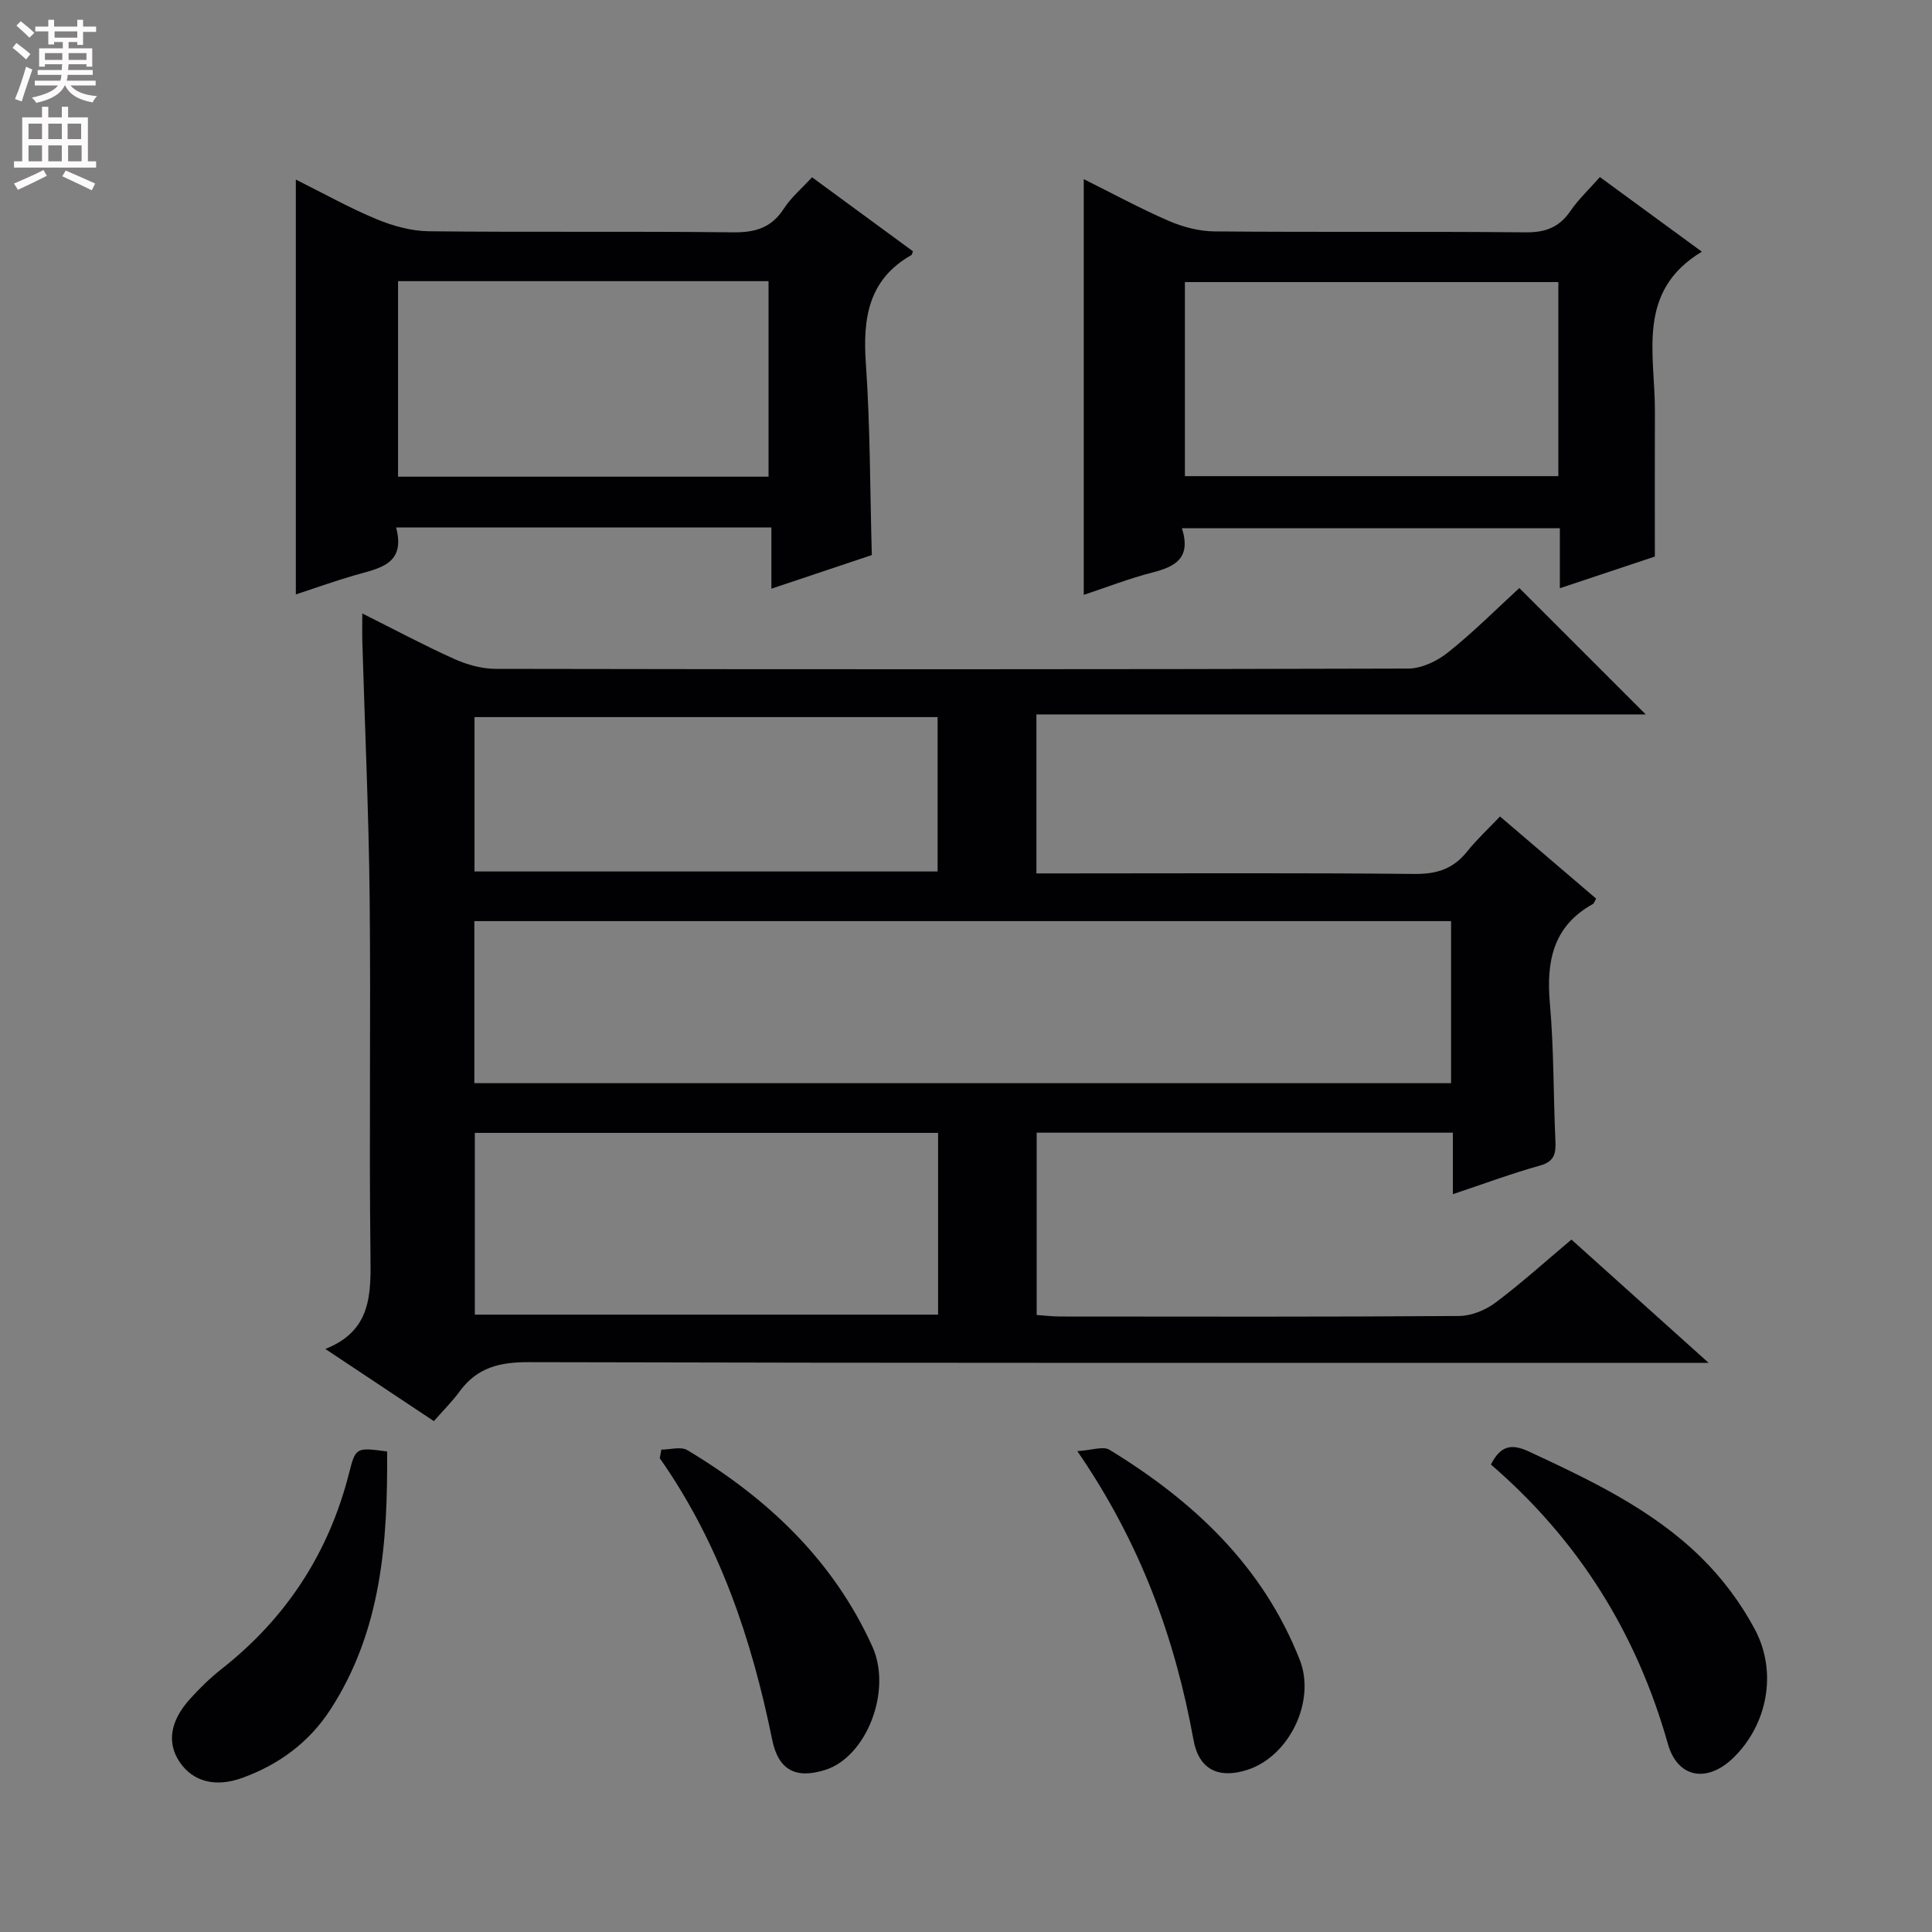 <svg enable-background="new 0 0 400 400" viewBox="0 0 400 400" xmlns="http://www.w3.org/2000/svg"><rect x="0" y="0" width="400" height="400" fill="#808080" stroke="none"/><g fill="#010103"><path d="m314.56 121.75c8.84 8.83 17.4 17.39 26.17 26.16-41.78 0-83.76 0-126.15 0v32.92h5.39c24.33 0 48.65-.13 72.98.11 4.59.04 7.97-1.09 10.8-4.64 1.96-2.46 4.31-4.62 6.81-7.26 6.88 5.88 13.41 11.46 19.9 17.01-.34.59-.42.98-.66 1.11-8.29 4.59-9.68 11.9-8.91 20.62.83 9.43.71 18.94 1.14 28.41.12 2.61-.17 4.28-3.2 5.13-5.89 1.64-11.64 3.79-18.03 5.92 0-4.53 0-8.46 0-12.73-28.88 0-57.29 0-86.17 0v37.74c1.51.1 3.25.32 4.99.32 27.49.02 54.99.09 82.48-.11 2.54-.02 5.45-1.21 7.52-2.76 5.32-3.98 10.26-8.46 15.73-13.06 9.19 8.26 18.27 16.42 28.4 25.52-3.08 0-4.97 0-6.87 0-79.14 0-158.29.07-237.43-.14-5.99-.02-10.65 1.11-14.24 6-1.57 2.14-3.48 4.03-5.38 6.21-7.63-5.07-14.68-9.76-22.47-14.94 9.61-3.8 9.44-11.4 9.34-19.51-.3-24.66.09-49.32-.17-73.98-.19-17.62-.99-35.24-1.51-52.86-.05-1.65-.01-3.31-.01-5.93 6.7 3.35 12.79 6.61 19.06 9.43 2.63 1.18 5.68 2.03 8.54 2.04 62.98.11 125.97.13 188.95-.06 2.77-.01 5.99-1.54 8.22-3.33 5.29-4.22 10.1-9.05 14.78-13.34zm-216.35 102.51h202.22c0-11.35 0-22.37 0-33.55-67.6 0-134.81 0-202.22 0zm96.01 10.29c-32.22 0-64.08 0-95.91 0v37.63h95.91c0-12.81 0-25.2 0-37.63zm-95.98-54.12h95.88c0-10.93 0-21.46 0-31.96-32.19 0-63.92 0-95.88 0z"/><path d="m159.71 109.21c-26.35 0-51.65 0-77.7 0 2.08 7.8-3.71 8.47-8.78 9.95-3.96 1.16-7.86 2.55-11.98 3.91 0-28.67 0-56.98 0-85.89 5.67 2.82 11.02 5.83 16.65 8.17 3.41 1.42 7.24 2.49 10.9 2.53 21 .23 42-.02 62.99.22 4.6.05 7.94-.94 10.5-4.91 1.5-2.32 3.72-4.18 5.83-6.49 7.12 5.22 14.04 10.31 20.9 15.33-.2.49-.21.71-.32.77-8.95 5.09-10.09 13.13-9.43 22.52.9 12.92.85 25.91 1.23 39.6-6.27 2.1-13.12 4.39-20.79 6.96 0-4.52 0-8.39 0-12.67zm-77.3-51v40.48h76.71c0-13.67 0-27.03 0-40.48-25.77 0-51.08 0-76.71 0z"/><path d="m244.71 109.37c1.97 6.26-1.48 7.98-6.19 9.18-4.76 1.22-9.37 3.03-14.14 4.61 0-28.8 0-57.18 0-86.07 5.81 2.89 11.58 6.03 17.59 8.64 2.93 1.27 6.29 2.15 9.46 2.18 21.49.19 42.98-.01 64.46.19 4.08.04 6.93-1.03 9.24-4.4 1.67-2.44 3.88-4.51 6.11-7.04 7.14 5.23 14.06 10.29 21.11 15.45-13.69 8.24-9.67 21.22-9.72 33.02-.04 9.77-.01 19.54-.01 30.1-5.45 1.82-12.17 4.06-19.67 6.56 0-4.43 0-8.29 0-12.43-26.2.01-51.75.01-78.24.01zm77.93-50.97c-26.08 0-51.62 0-77.32 0v40.18h77.32c0-13.53 0-26.64 0-40.18z"/><path d="m308.68 303.22c2.01-4.01 4.33-4.34 7.88-2.69 12.71 5.92 25.42 11.92 35.55 21.84 4.44 4.34 8.36 9.57 11.26 15.06 4.73 8.98 2.43 19.81-4.54 26.54-5.4 5.22-11.51 4.16-13.51-2.91-6.47-22.9-18.48-42.19-36.64-57.84z"/><path d="m223.05 300.44c3-.18 5.34-1.08 6.65-.28 17.39 10.61 31.77 24.06 39.41 43.52 3.35 8.54-2.18 19.94-10.84 22.74-6 1.94-10.05-.07-11.16-6.15-3.82-21-10.9-40.68-24.06-59.83z"/><path d="m136.92 300.13c1.82 0 4.05-.7 5.39.11 16.58 9.93 30.21 22.76 38.31 40.68 4.14 9.15-1.23 22.86-9.82 25.54-6.12 1.91-9.66-.04-10.93-6.28-4.24-20.82-10.91-40.67-23.27-58.27.1-.6.21-1.19.32-1.78z"/><path d="m80.15 300.51c.13 18.7-1.13 37.09-11.76 53.46-4.4 6.78-10.66 11.38-18.22 14.12-5.59 2.03-10.22.76-12.94-3.23-2.7-3.96-2.06-8.49 2.09-13.09 2-2.22 4.16-4.34 6.5-6.18 13.43-10.55 22.25-24.04 26.45-40.59 1.36-5.36 1.44-5.34 7.88-4.49z"/></g><path d="m2.6 9.9.8-1c.9.7 1.9 1.4 2.9 2.3l-.9 1.1c-1.1-1-2-1.8-2.8-2.4zm.5 10.6c.9-2.1 1.6-4.3 2.3-6.7.4.2.8.4 1.3.6-.7 2.1-1.5 4.3-2.2 6.6zm.3-15.2.9-.9c1 .8 2 1.6 2.8 2.4l-1 1c-.9-.9-1.8-1.7-2.7-2.5zm12.6-1.2h1.2v1.4h2.7v1.1h-2.7v2.7h-1.2v-.6h-1.8v1.3h4.9v3.8h-1.2v-.5h-3.7c0 .4-.1.9-.1 1.2h5.1v1h-5.2c0 .5-.1.9-.2 1.2h6v1h-5.2c1.1 1.3 2.9 2 5.5 2.2-.4.4-.7.8-.9 1.3-2.9-.5-4.8-1.6-5.7-3.5h-.1c-.8 1.7-2.7 2.9-5.9 3.6-.2-.4-.6-.8-.9-1.1 2.8-.6 4.6-1.4 5.4-2.5h-4.8v-1h5.3c.1-.3.2-.7.2-1.2h-4.9v-1h5c0-.4 0-.8.1-1.2h-3.6v.5h-1.2v-3.8h4.9v-1.3h-1.8v.5h-1.2v-2.7h-2.7v-1h2.7v-1.4h1.2v1.4h4.8zm-6.7 8.3h3.6c0-.4 0-.9 0-1.4h-3.6zm1.9-4.6h4.8v-1.3h-4.7v1.3zm6.7 3.2h-3.7v1.4h3.7z" fill="#fcfafa"/><path d="m8.7 22.1h1.3v2.2h2.8v-2.2h1.3v2.2h4.1v9.1h1.7v1.3h-17v-1.3h1.7v-9.1h4.1zm.3 13.1.7 1.2c-1.8.9-3.8 1.9-6 2.9-.2-.4-.5-.8-.8-1.3 2.3-1 4.4-1.9 6.1-2.8zm-3.1-6.4h2.8v-3.2h-2.8zm0 4.6h2.8v-3.3h-2.8zm4.1-4.6h2.8v-3.2h-2.8zm0 4.6h2.8v-3.3h-2.8zm3.6 1.9c2.1.9 4.1 1.8 6.1 2.7l-.7 1.4c-2.2-1.1-4.2-2-6.1-2.9zm3.2-9.7h-2.8v3.2h2.8zm-2.7 7.8h2.8v-3.3h-2.8z" fill="#fcfafa"/></svg>